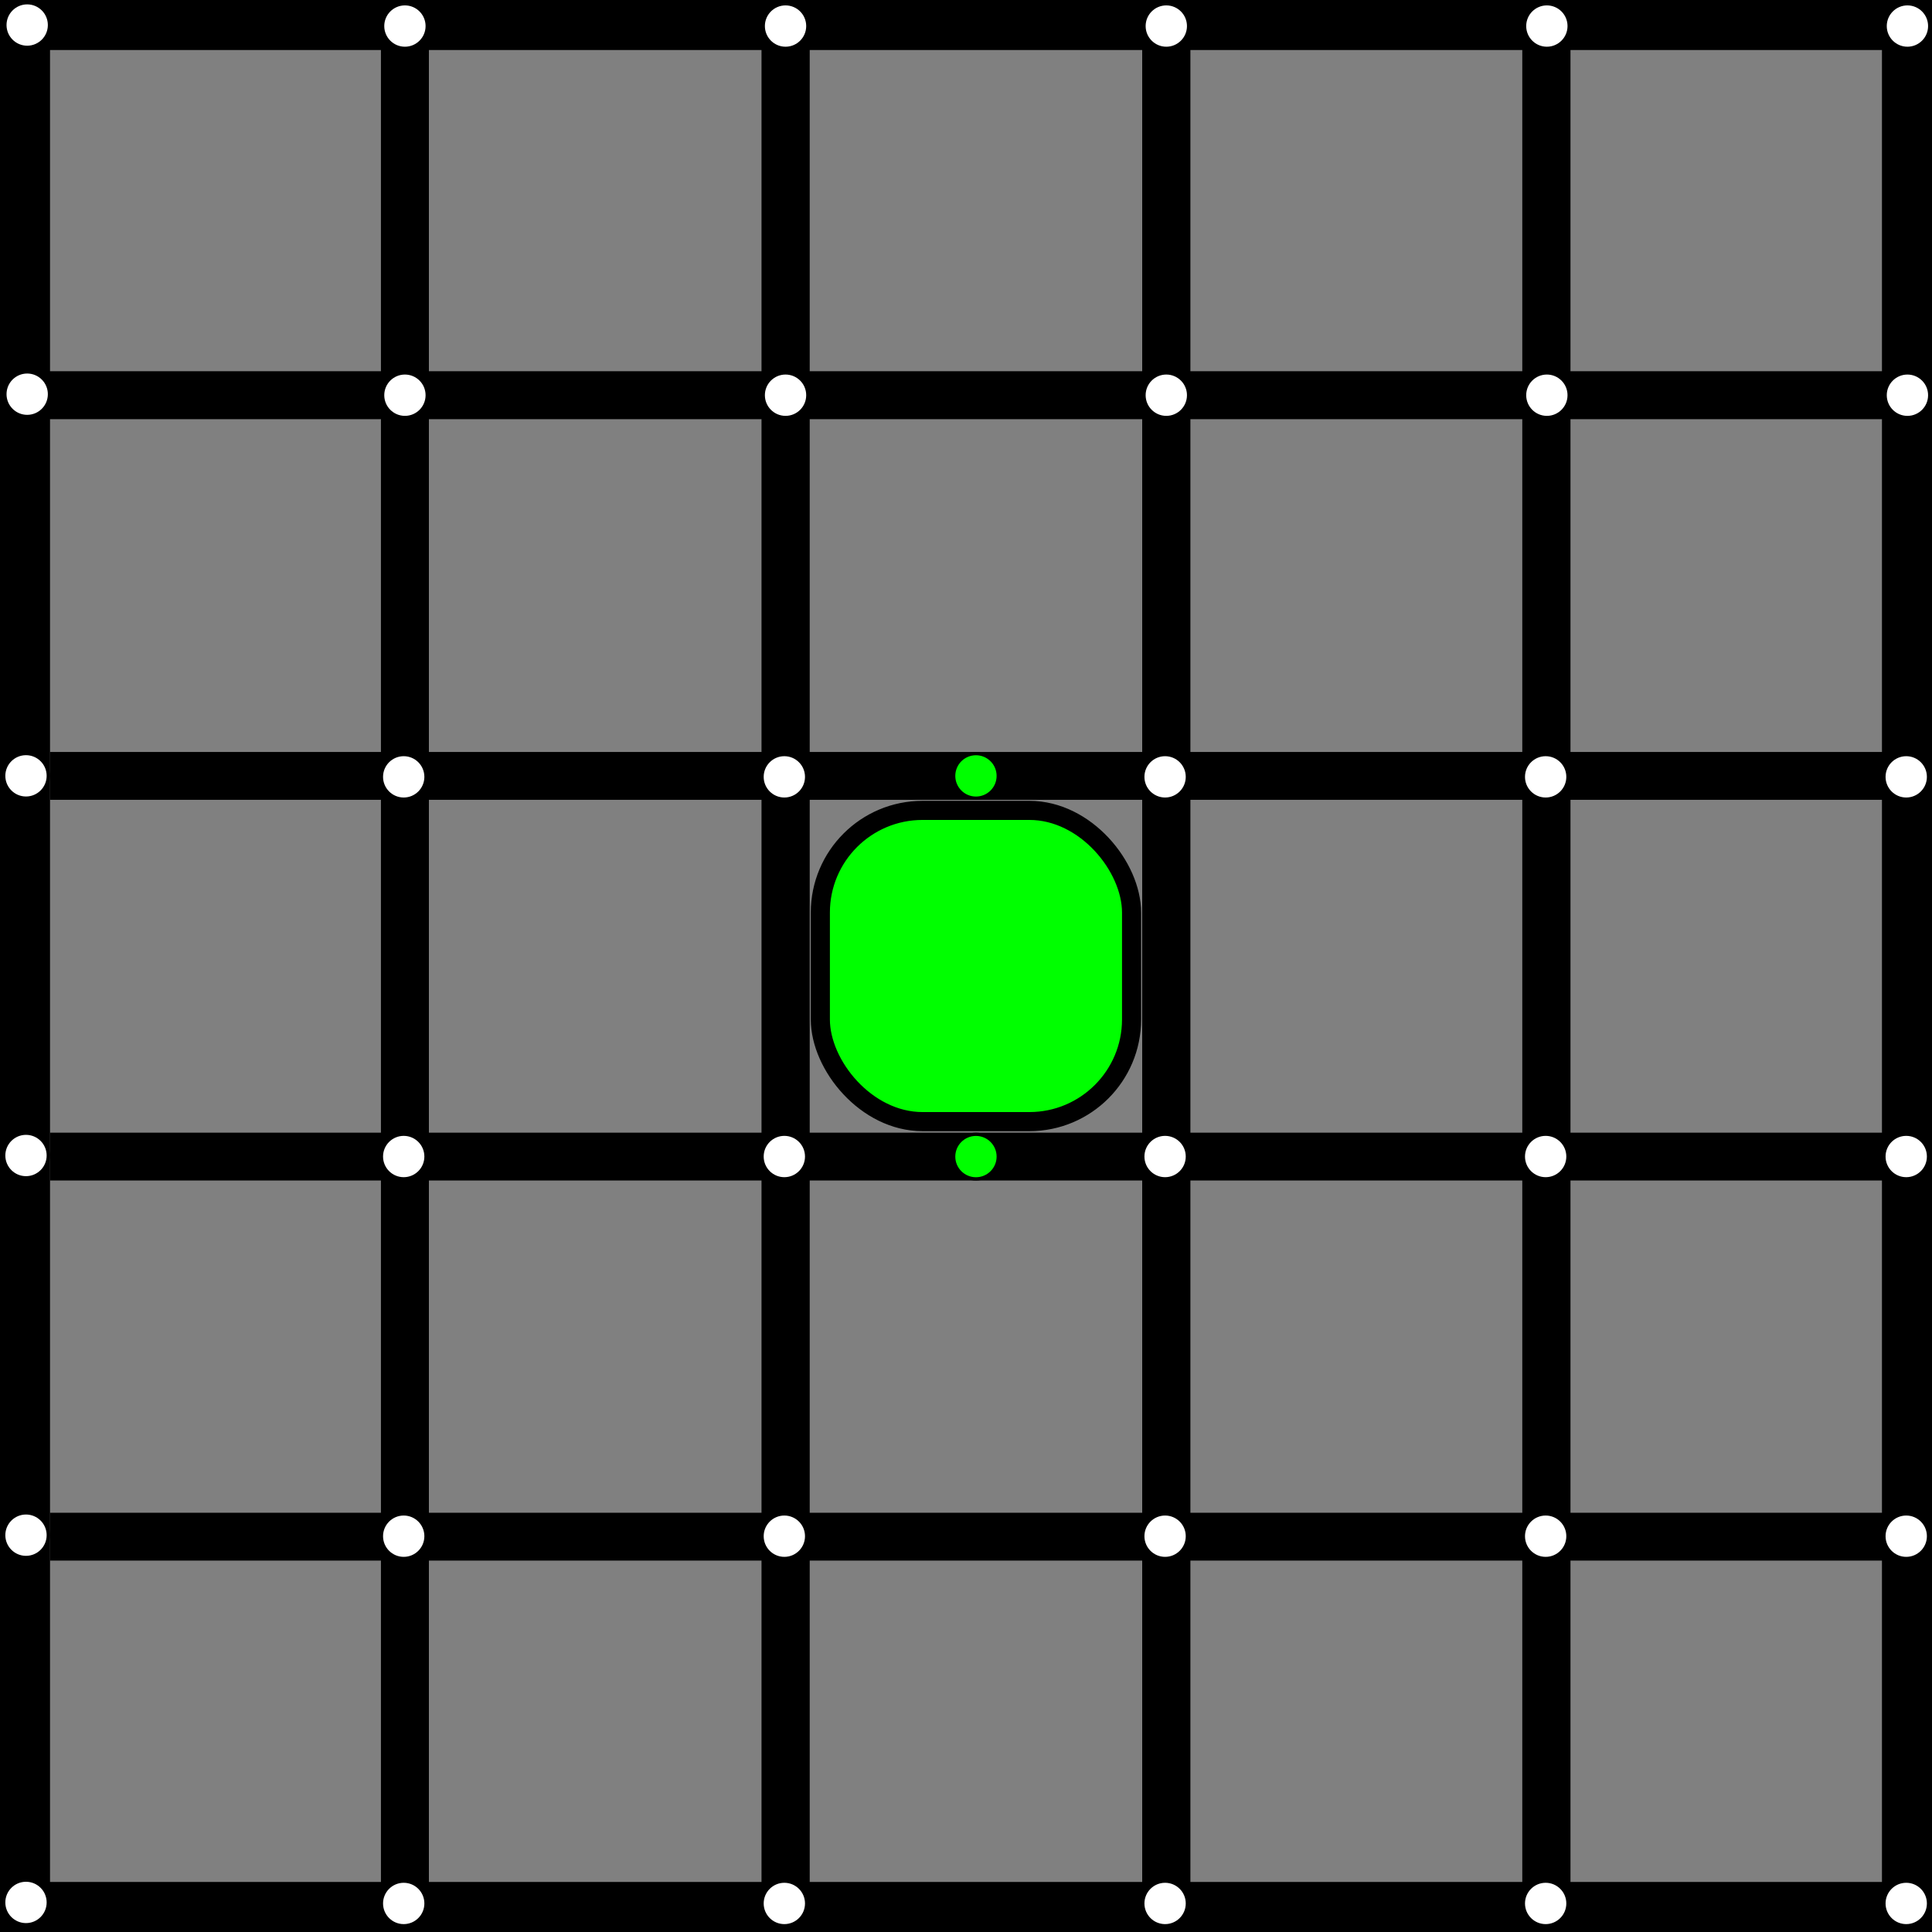 <?xml version="1.0" encoding="UTF-8" standalone="no"?>
<!-- Created with Inkscape (http://www.inkscape.org/) -->

<svg
   width="203mm"
   height="203mm"
   viewBox="0 0 203 203"
   version="1.1"
   id="svg5"
   xmlns="http://www.w3.org/2000/svg"
   xmlns:svg="http://www.w3.org/2000/svg">
  <rect x="0" y="0" width="203" height="203" fill="#808080" stroke="none"/>
  <defs
     id="defs2" />
  <g
     id="layer1">
    <rect
       style="fill:none;stroke:#000000;stroke-width:5.257;stroke-dasharray:none"
       id="rect184"
       width="197.743"
       height="197.743"
       x="2.628"
       y="2.628"
       ry="0"
       rx="0" />
    <path
       style="fill:none;stroke:#000000;stroke-width:5.038;stroke-dasharray:none"
       d="m 42.546,2.5 v 198"
       id="path962" />
    <path
       style="fill:none;stroke:#000000;stroke-width:5.064;stroke-dasharray:none"
       d="M 122.546,0 V 200"
       id="path962-7" />
    <path
       style="fill:none;stroke:#000000;stroke-width:5.064;stroke-dasharray:none"
       d="M 162.482,0 V 200"
       id="path962-7-8" />
    <path
       style="fill:none;stroke:#000000;stroke-width:5.064;stroke-dasharray:none"
       d="M 82.546,0 V 200"
       id="path962-0" />
    <path
       style="fill:none;stroke:#000000;stroke-width:5.038;stroke-dasharray:none"
       d="M 202.75,41.525 H 4.75"
       id="path962-8" />
    <path
       style="fill:none;stroke:#000000;stroke-width:5.026;stroke-dasharray:none"
       d="M 202.25,121.525 H 5.25"
       id="path962-7-3" />
    <path
       style="fill:none;stroke:#000000;stroke-width:5.026;stroke-dasharray:none"
       d="M 202.25,161.462 H 5.25"
       id="path962-7-8-1" />
    <path
       style="fill:none;stroke:#000000;stroke-width:5.026;stroke-dasharray:none"
       d="M 202.25,81.525 H 5.25"
       id="path962-0-6" />
    <rect
       style="fill:#00ff00;stroke:#000000;stroke-width:2.007;stroke-dasharray:none"
       id="rect1803"
       width="32.702"
       height="32.702"
       x="86.195"
       y="85.149"
       ry="10.738" />
    <ellipse
       style="fill:#ffffff;fill-opacity:1;stroke:#000000;stroke-width:0.349;stroke-dasharray:none"
       id="path2650"
       cx="42.546"
       cy="41.525"
       rx="2.345"
       ry="2.345" />
    <ellipse
       style="fill:#ffffff;fill-opacity:1;stroke:#000000;stroke-width:0.349;stroke-dasharray:none"
       id="path2650-3"
       cx="82.539"
       cy="41.525"
       rx="2.345"
       ry="2.345" />
    <ellipse
       style="fill:#ffffff;fill-opacity:1;stroke:#000000;stroke-width:0.349;stroke-dasharray:none"
       id="path2650-6"
       cx="122.546"
       cy="41.525"
       rx="2.345"
       ry="2.345" />
    <ellipse
       style="fill:#ffffff;fill-opacity:1;stroke:#000000;stroke-width:0.349;stroke-dasharray:none"
       id="path2650-4"
       cx="162.533"
       cy="41.525"
       rx="2.345"
       ry="2.345" />
    <ellipse
       style="fill:#ffffff;fill-opacity:1;stroke:#000000;stroke-width:0.349;stroke-dasharray:none"
       id="path2650-7"
       cx="42.419"
       cy="81.626"
       rx="2.345"
       ry="2.345" />
    <ellipse
       style="fill:#ffffff;fill-opacity:1;stroke:#000000;stroke-width:0.349;stroke-dasharray:none"
       id="path2650-3-5"
       cx="82.413"
       cy="81.626"
       rx="2.345"
       ry="2.345" />
    <ellipse
       style="fill:#ffffff;fill-opacity:1;stroke:#000000;stroke-width:0.349;stroke-dasharray:none"
       id="path2650-6-8"
       cx="122.419"
       cy="81.626"
       rx="2.345"
       ry="2.345" />
    <ellipse
       style="fill:#ffffff;fill-opacity:1;stroke:#000000;stroke-width:0.349;stroke-dasharray:none"
       id="path2650-4-1"
       cx="162.406"
       cy="81.626"
       rx="2.345"
       ry="2.345" />
    <ellipse
       style="fill:#ffffff;fill-opacity:1;stroke:#000000;stroke-width:0.349;stroke-dasharray:none"
       id="path2650-0"
       cx="42.419"
       cy="121.519"
       rx="2.345"
       ry="2.345" />
    <ellipse
       style="fill:#ffffff;fill-opacity:1;stroke:#000000;stroke-width:0.349;stroke-dasharray:none"
       id="path2650-3-7"
       cx="82.413"
       cy="121.519"
       rx="2.345"
       ry="2.345" />
    <ellipse
       style="fill:#ffffff;fill-opacity:1;stroke:#000000;stroke-width:0.349;stroke-dasharray:none"
       id="path2650-6-9"
       cx="122.419"
       cy="121.519"
       rx="2.345"
       ry="2.345" />
    <ellipse
       style="fill:#00ff00;fill-opacity:1;stroke:#000000;stroke-width:0.349;stroke-dasharray:none"
       id="path2650-6-9-0"
       cx="102.546"
       cy="121.525"
       rx="2.345"
       ry="2.345" />
    <ellipse
       style="fill:#00ff00;fill-opacity:1;stroke:#000000;stroke-width:0.349;stroke-dasharray:none"
       id="path2650-6-9-0-8"
       cx="102.546"
       cy="81.525"
       rx="2.345"
       ry="2.345" />
    <ellipse
       style="fill:#ffffff;fill-opacity:1;stroke:#000000;stroke-width:0.349;stroke-dasharray:none"
       id="path2650-4-5"
       cx="162.406"
       cy="121.519"
       rx="2.345"
       ry="2.345" />
    <ellipse
       style="fill:#ffffff;fill-opacity:1;stroke:#000000;stroke-width:0.349;stroke-dasharray:none"
       id="path2650-75"
       cx="42.419"
       cy="161.412"
       rx="2.345"
       ry="2.345" />
    <ellipse
       style="fill:#ffffff;fill-opacity:1;stroke:#000000;stroke-width:0.349;stroke-dasharray:none"
       id="path2650-3-0"
       cx="82.413"
       cy="161.412"
       rx="2.345"
       ry="2.345" />
    <ellipse
       style="fill:#ffffff;fill-opacity:1;stroke:#000000;stroke-width:0.349;stroke-dasharray:none"
       id="path2650-6-91"
       cx="122.419"
       cy="161.412"
       rx="2.345"
       ry="2.345" />
    <ellipse
       style="fill:#ffffff;fill-opacity:1;stroke:#000000;stroke-width:0.349;stroke-dasharray:none"
       id="path2650-4-6"
       cx="162.406"
       cy="161.412"
       rx="2.345"
       ry="2.345" />
    <ellipse
       style="fill:#ffffff;fill-opacity:1;stroke:#000000;stroke-width:0.349;stroke-dasharray:none"
       id="path2650-75-8"
       cx="42.419"
       cy="200"
       rx="2.345"
       ry="2.345" />
    <ellipse
       style="fill:#ffffff;fill-opacity:1;stroke:#000000;stroke-width:0.349;stroke-dasharray:none"
       id="path2650-3-0-3"
       cx="82.413"
       cy="200"
       rx="2.345"
       ry="2.345" />
    <ellipse
       style="fill:#ffffff;fill-opacity:1;stroke:#000000;stroke-width:0.349;stroke-dasharray:none"
       id="path2650-6-91-8"
       cx="122.419"
       cy="200"
       rx="2.345"
       ry="2.345" />
    <ellipse
       style="fill:#ffffff;fill-opacity:1;stroke:#000000;stroke-width:0.349;stroke-dasharray:none"
       id="path2650-4-6-0"
       cx="162.406"
       cy="200"
       rx="2.345"
       ry="2.345" />
    <ellipse
       style="fill:#ffffff;fill-opacity:1;stroke:#000000;stroke-width:0.349;stroke-dasharray:none"
       id="path2650-75-1"
       cx="42.546"
       cy="2.738"
       rx="2.345"
       ry="2.345" />
    <ellipse
       style="fill:#ffffff;fill-opacity:1;stroke:#000000;stroke-width:0.349;stroke-dasharray:none"
       id="path2650-3-0-38"
       cx="82.539"
       cy="2.738"
       rx="2.345"
       ry="2.345" />
    <ellipse
       style="fill:#ffffff;fill-opacity:1;stroke:#000000;stroke-width:0.349;stroke-dasharray:none"
       id="path2650-6-91-9"
       cx="122.546"
       cy="2.738"
       rx="2.345"
       ry="2.345" />
    <ellipse
       style="fill:#ffffff;fill-opacity:1;stroke:#000000;stroke-width:0.349;stroke-dasharray:none"
       id="path2650-4-6-9"
       cx="162.533"
       cy="2.738"
       rx="2.345"
       ry="2.345" />
    <ellipse
       style="fill:#ffffff;fill-opacity:1;stroke:#000000;stroke-width:0.349;stroke-dasharray:none"
       id="path2650-4-7"
       cx="200.418"
       cy="41.526"
       rx="2.345"
       ry="2.345" />
    <ellipse
       style="fill:#ffffff;fill-opacity:1;stroke:#000000;stroke-width:0.349;stroke-dasharray:none"
       id="path2650-4-1-8"
       cx="200.292"
       cy="81.626"
       rx="2.345"
       ry="2.345" />
    <ellipse
       style="fill:#ffffff;fill-opacity:1;stroke:#000000;stroke-width:0.349;stroke-dasharray:none"
       id="path2650-4-5-7"
       cx="200.292"
       cy="121.519"
       rx="2.345"
       ry="2.345" />
    <ellipse
       style="fill:#ffffff;fill-opacity:1;stroke:#000000;stroke-width:0.349;stroke-dasharray:none"
       id="path2650-4-6-6"
       cx="200.292"
       cy="161.412"
       rx="2.345"
       ry="2.345" />
    <ellipse
       style="fill:#ffffff;fill-opacity:1;stroke:#000000;stroke-width:0.349;stroke-dasharray:none"
       id="path2650-4-6-0-0"
       cx="200.292"
       cy="200"
       rx="2.345"
       ry="2.345" />
    <ellipse
       style="fill:#ffffff;fill-opacity:1;stroke:#000000;stroke-width:0.349;stroke-dasharray:none"
       id="path2650-4-6-9-3"
       cx="200.418"
       cy="2.738"
       rx="2.345"
       ry="2.345" />
    <ellipse
       style="fill:#ffffff;fill-opacity:1;stroke:#000000;stroke-width:0.349;stroke-dasharray:none"
       id="path2650-4-60"
       cx="2.857"
       cy="41.418"
       rx="2.345"
       ry="2.345" />
    <ellipse
       style="fill:#ffffff;fill-opacity:1;stroke:#000000;stroke-width:0.349;stroke-dasharray:none"
       id="path2650-4-1-0"
       cx="2.731"
       cy="81.519"
       rx="2.345"
       ry="2.345" />
    <ellipse
       style="fill:#ffffff;fill-opacity:1;stroke:#000000;stroke-width:0.349;stroke-dasharray:none"
       id="path2650-4-5-5"
       cx="2.731"
       cy="121.412"
       rx="2.345"
       ry="2.345" />
    <ellipse
       style="fill:#ffffff;fill-opacity:1;stroke:#000000;stroke-width:0.349;stroke-dasharray:none"
       id="path2650-4-6-66"
       cx="2.731"
       cy="161.305"
       rx="2.345"
       ry="2.345" />
    <ellipse
       style="fill:#ffffff;fill-opacity:1;stroke:#000000;stroke-width:0.349;stroke-dasharray:none"
       id="path2650-4-6-0-2"
       cx="2.731"
       cy="199.893"
       rx="2.345"
       ry="2.345" />
    <ellipse
       style="fill:#ffffff;fill-opacity:1;stroke:#000000;stroke-width:0.349;stroke-dasharray:none"
       id="path2650-4-6-9-9"
       cx="2.857"
       cy="2.631"
       rx="2.345"
       ry="2.345" />
  </g>
</svg>
